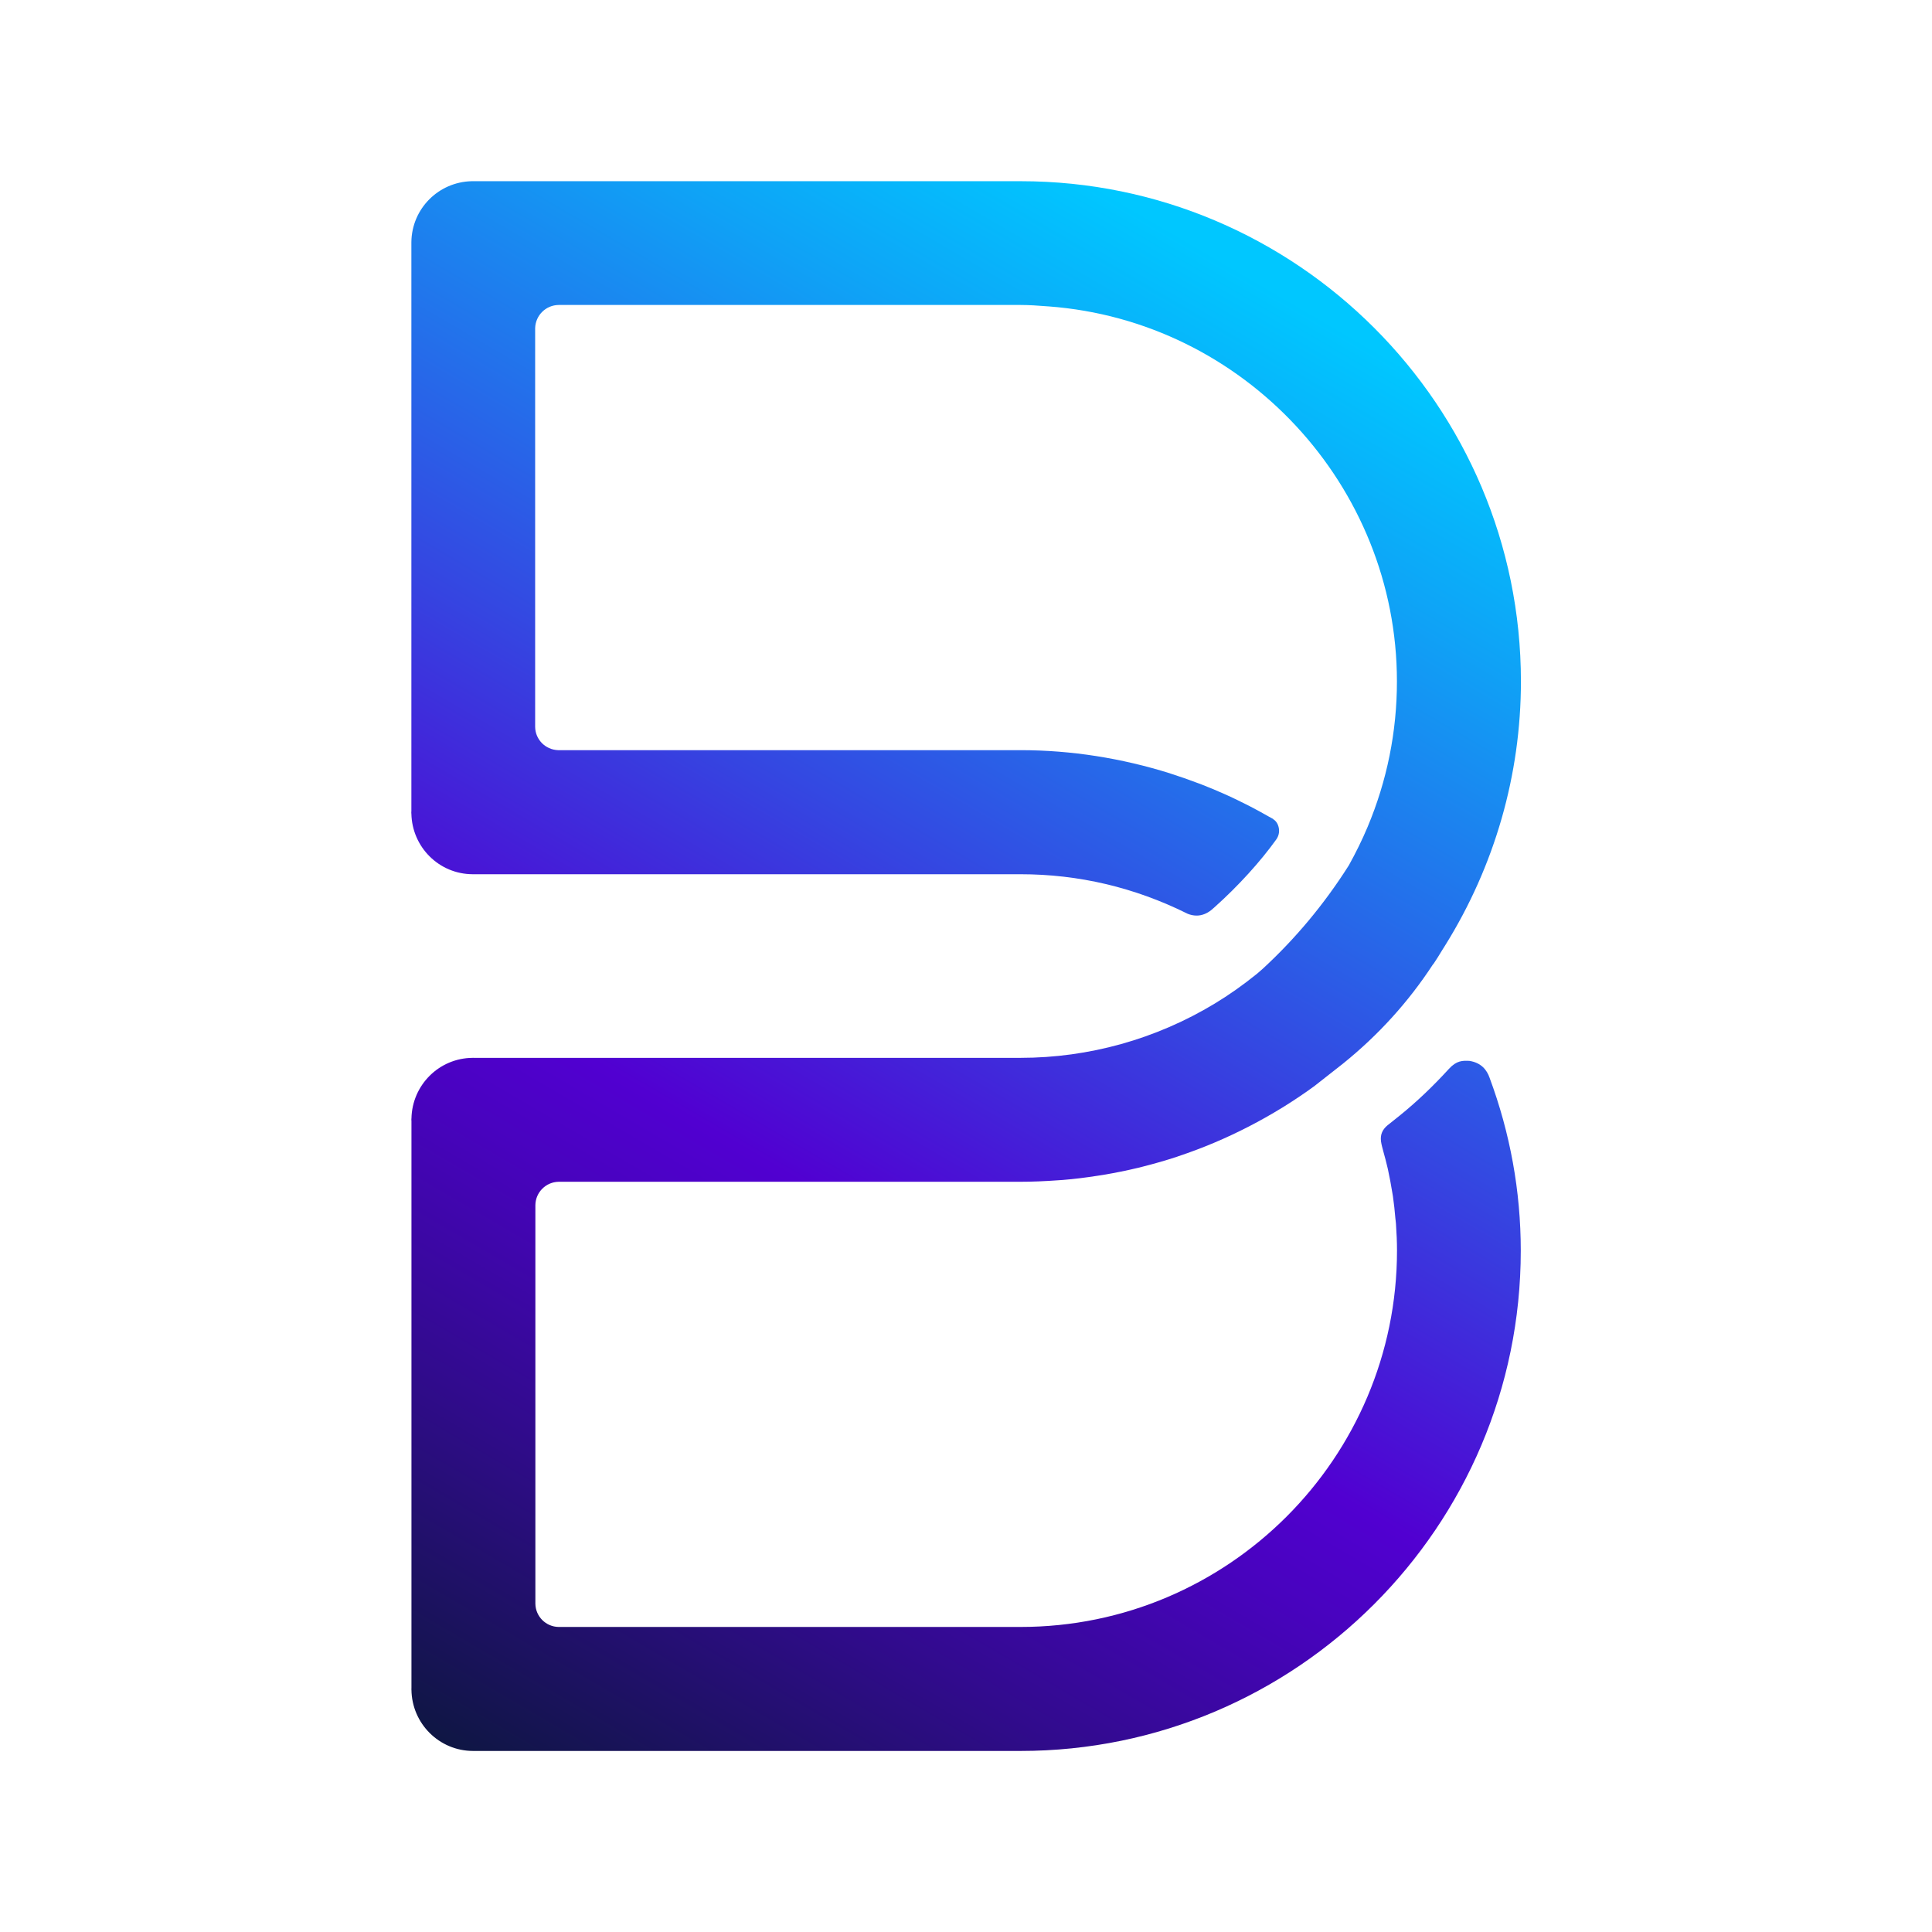 <?xml version="1.0" encoding="utf-8"?>
<!-- Generator: Adobe Illustrator 25.2.1, SVG Export Plug-In . SVG Version: 6.00 Build 0)  -->
<svg version="1.1" xmlns="http://www.w3.org/2000/svg" xmlns:xlink="http://www.w3.org/1999/xlink" x="0px" y="0px"
	 viewBox="0 0 256 256" style="enable-background:new 0 0 256 256;" xml:space="preserve">
<style type="text/css">
	.st0{fill:url(#SVGID_1_);}
	.st1{fill:url(#SVGID_2_);}
	.st2{fill:url(#SVGID_3_);}
	.st3{fill:url(#SVGID_4_);}
	.st4{fill:url(#SVGID_5_);}
	.st5{fill:#FFFFFF;}
	.st6{fill:#343434;}
	.st7{fill:#8C8C8C;}
	.st8{fill:#3C3C3B;}
	.st9{fill:#141414;}
	.st10{fill:#393939;}
	.st11{fill:url(#SVGID_6_);}
	.st12{fill:url(#SVGID_7_);}
</style>
<g id="레이어_1">
	<linearGradient id="SVGID_1_" gradientUnits="userSpaceOnUse" x1="168.137" y1="38.048" x2="56.339" y2="229.53">
		<stop  offset="0" style="stop-color:#00C7FF"/>
		<stop  offset="0.126" style="stop-color:#0FA2F6"/>
		<stop  offset="0.405" style="stop-color:#3545E1"/>
		<stop  offset="0.603" style="stop-color:#5100D1"/>
		<stop  offset="0.672" style="stop-color:#4803BE"/>
		<stop  offset="0.813" style="stop-color:#310B8D"/>
		<stop  offset="1" style="stop-color:#0F1644"/>
	</linearGradient>
	<path class="st0" d="M194.69,140.57c-0.88-0.04-1.68-0.06-2.71,1.07c-2.01,2.2-4.18,4.3-6.55,6.21l-1.2,0.96l-0.38,0.3
		c-0.7,0.59-0.97,1.26-0.86,2.13c0.03,0.23,0.08,0.43,0.13,0.65c0.06,0.22,0.11,0.43,0.17,0.65c0.21,0.75,0.41,1.5,0.58,2.24
		l0.03,0.13c0.23,1.06,0.43,2.13,0.6,3.19l0.07,0.42c0.13,0.93,0.25,1.93,0.33,2.97l0.03,0.25c0.01,0.13,0.03,0.26,0.04,0.39
		c0.09,1.28,0.14,2.45,0.14,3.57c0,27.5-22.38,49.88-49.88,49.88H74.11h-0.08c-1.7-0.02-3.07-1.39-3.09-3.09v-0.09v-52.64v-0.07
		c0.02-1.71,1.4-3.08,3.11-3.1h0.06h61.13c1.55,0,3.18-0.07,5-0.2l0.59-0.04c1.5-0.12,3.03-0.31,4.69-0.57l0.71-0.11
		c1.54-0.26,3.08-0.57,4.58-0.93l0.56-0.14c1.62-0.41,3.18-0.86,4.63-1.34l0.13-0.05c3.19-1.06,6.34-2.39,9.34-3.94
		c1.48-0.76,2.95-1.59,4.4-2.48l0.12-0.07c1.43-0.89,2.84-1.83,4.15-2.79l3.82-3c4.7-3.79,8.68-8.19,11.9-13.12l0.12-0.14
		c0.36-0.53,0.74-1.15,1.11-1.76l0.39-0.62c6.57-10.54,10.05-22.63,10.05-34.99c0-36.55-29.74-66.29-66.29-66.29H62.87h-0.38
		c-4.4,0.11-7.93,3.65-7.98,8.07v0.16v75.27c0,0.03-0.01,0.05-0.01,0.07v0.16c0,0.03,0.01,0.05,0.01,0.07
		c0.09,4.44,3.67,8.02,8.13,8.03h0.05h72.54c7.7,0,15.1,1.75,22.04,5.19c0.04,0.02,0.06,0.04,0.1,0.05
		c0.37,0.15,0.77,0.24,1.19,0.24c0.73,0,1.37-0.29,1.9-0.7c0.14-0.12,0.29-0.25,0.43-0.37c3.23-2.88,6.16-6.14,8.21-9
		c0.33-0.46,0.45-0.99,0.35-1.53c-0.1-0.53-0.35-0.93-0.74-1.17c0-0.01,0.01-0.01,0.01-0.02c-0.2-0.12-0.4-0.21-0.6-0.33
		c-0.86-0.49-1.73-0.97-2.61-1.42c-0.53-0.27-1.06-0.53-1.59-0.79c-0.59-0.28-1.18-0.56-1.77-0.82c-0.97-0.43-1.95-0.84-2.93-1.22
		c-0.13-0.05-0.27-0.1-0.4-0.15c-1.26-0.48-2.53-0.92-3.81-1.33c0,0-0.01,0-0.02-0.01c0,0,0,0,0,0c-6.37-1.99-13.02-3.06-19.76-3.06
		H74.17h-0.24c-1.67-0.07-3-1.41-3.02-3.09v-0.06V43.62v-0.13c0.04-1.7,1.42-3.07,3.13-3.08h0.01h61.17c1.21,0,2.4,0.09,3.56,0.18
		l0.17,0.01c25.88,1.93,46.15,23.75,46.15,49.69c0,6.66-1.31,13.14-3.88,19.27c-0.73,1.74-1.57,3.44-2.48,5.08l-0.08,0.13
		c-3.23,5.08-7.02,9.61-11.3,13.56c-0.16,0.15-0.33,0.3-0.5,0.44l-0.34,0.29c-1.82,1.47-3.69,2.79-5.58,3.93
		c-7.77,4.7-16.67,7.18-25.72,7.18H62.73c-0.02,0-0.03-0.01-0.05-0.01c-0.02,0-0.03,0.01-0.05,0.01c-4.45,0.03-8.02,3.6-8.11,8.03
		c0,0.02-0.01,0.04-0.01,0.07v0.16c0,0.02,0.01,0.04,0.01,0.07v75.24c0,0.03-0.01,0.05-0.01,0.08s0.01,0.05,0.01,0.08
		c0.05,4.48,3.68,8.11,8.17,8.11h72.53c36.55,0,66.29-29.74,66.29-66.29c0-7.87-1.4-15.56-4.14-22.93
		C197.03,141.82,196.3,140.81,194.69,140.57z"/>
</g>
<g id="레이어_2">
</g>
</svg>
